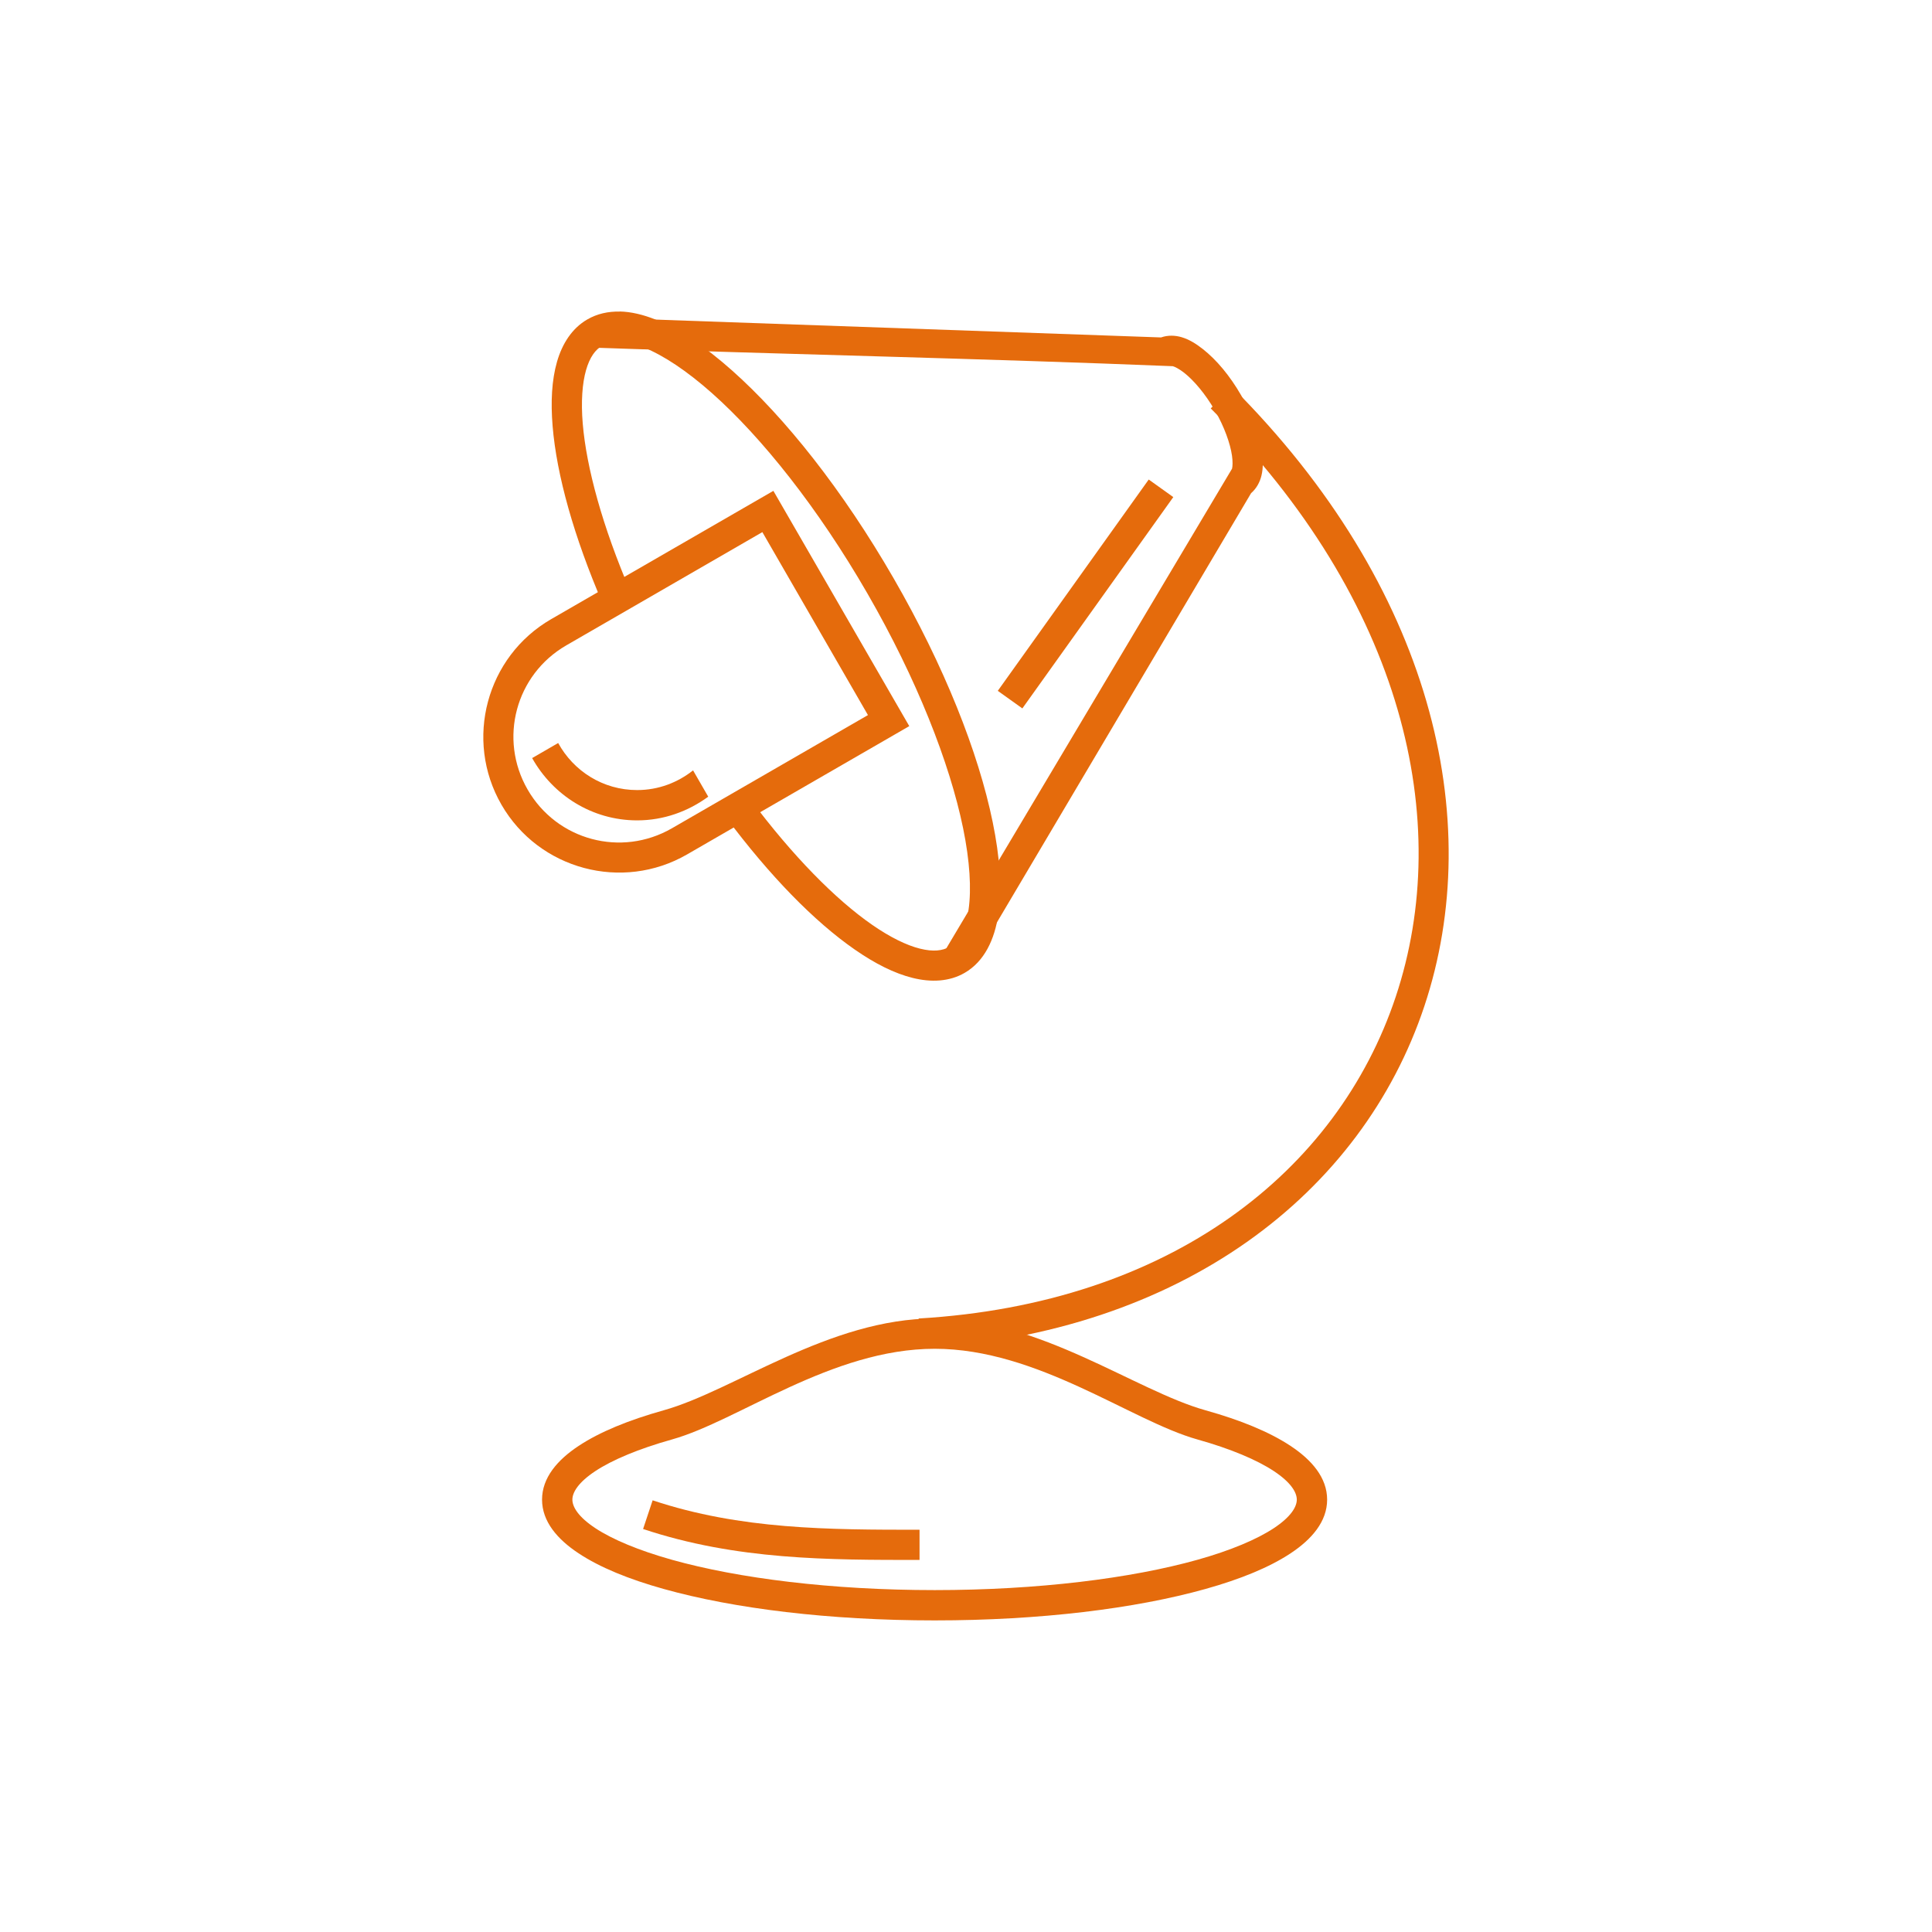 <?xml version="1.0" ?>
<!-- Uploaded to: SVG Repo, www.svgrepo.com, Generator: SVG Repo Mixer Tools -->
<svg width="800px" height="800px" viewBox="0 0 64 64" id="SVGRoot" version="1.1" xmlns="http://www.w3.org/2000/svg" xmlns:cc="http://creativecommons.org/ns#" xmlns:dc="http://purl.org/dc/elements/1.1/" xmlns:inkscape="http://www.inkscape.org/namespaces/inkscape" xmlns:rdf="http://www.w3.org/1999/02/22-rdf-syntax-ns#" xmlns:sodipodi="http://sodipodi.sourceforge.net/DTD/sodipodi-0.dtd" xmlns:svg="http://www.w3.org/2000/svg">
<title id="title7560"/>
<defs id="defs7542"/>
<g id="layer1">
<path d="m 20.527,10.322 c -0.382,-0.009 -0.745,0.071 -1.072,0.26 -0.504,0.291 -0.831,0.801 -1.004,1.404 -0.173,0.604 -0.212,1.318 -0.145,2.131 0.135,1.625 0.701,3.652 1.67,5.904 l 0.92,-0.395 c -0.938,-2.181 -1.47,-4.134 -1.592,-5.594 -0.061,-0.73 -0.015,-1.335 0.109,-1.77 0.125,-0.435 0.311,-0.682 0.541,-0.814 0.303,-0.175 0.749,-0.185 1.385,0.068 0.636,0.254 1.412,0.768 2.24,1.502 1.655,1.468 3.52,3.808 5.154,6.639 1.634,2.831 2.728,5.616 3.172,7.783 0.222,1.084 0.278,2.014 0.18,2.691 -0.098,0.677 -0.328,1.058 -0.631,1.232 -0.23,0.133 -0.539,0.172 -0.979,0.062 -0.439,-0.109 -0.984,-0.373 -1.586,-0.791 -1.204,-0.835 -2.629,-2.273 -4.049,-4.176 l -0.803,0.6 c 1.466,1.965 2.94,3.469 4.279,4.398 0.67,0.465 1.308,0.788 1.918,0.939 0.61,0.152 1.215,0.125 1.719,-0.166 0.654,-0.378 0.998,-1.104 1.121,-1.957 0.124,-0.853 0.048,-1.876 -0.189,-3.035 -0.474,-2.317 -1.606,-5.175 -3.285,-8.084 -1.679,-2.909 -3.588,-5.317 -5.357,-6.887 -0.885,-0.785 -1.733,-1.362 -2.533,-1.682 -0.4,-0.16 -0.801,-0.257 -1.184,-0.266 z" id="path4797" style="color:#000000;font-style:normal;font-variant:normal;font-weight:normal;font-stretch:normal;font-size:medium;line-height:normal;font-family:sans-serif;font-variant-ligatures:normal;font-variant-position:normal;font-variant-caps:normal;font-variant-numeric:normal;font-variant-alternates:normal;font-feature-settings:normal;text-indent:0;text-align:start;text-decoration:none;text-decoration-line:none;text-decoration-style:solid;text-decoration-color:#000000;letter-spacing:normal;word-spacing:normal;text-transform:none;writing-mode:lr-tb;direction:ltr;text-orientation:mixed;dominant-baseline:auto;baseline-shift:baseline;text-anchor:start;white-space:normal;shape-padding:0;clip-rule:nonzero;display:inline;overflow:visible;visibility:visible;opacity:1;isolation:auto;mix-blend-mode:normal;color-interpolation:sRGB;color-interpolation-filters:linearRGB;solid-color:#000000;solid-opacity:1;vector-effect:none;fill:#E56B0C;fill-opacity:1;fill-rule:nonzero;stroke:none;stroke-width:1.002;stroke-linecap:butt;stroke-linejoin:miter;stroke-miterlimit:4;stroke-dasharray:none;stroke-dashoffset:0;stroke-opacity:1;color-rendering:auto;image-rendering:auto;shape-rendering:auto;text-rendering:auto;enable-background:accumulate"/>
<path d="m 25.619,16.26 -7.361,4.25 c -2.148,1.24 -2.886,4.001 -1.646,6.148 1.24,2.148 4.001,2.886 6.148,1.646 l 7.361,-4.25 z m -0.365,1.367 3.498,6.061 -6.494,3.75 c -1.679,0.969 -3.81,0.398 -4.779,-1.281 -0.969,-1.679 -0.398,-3.81 1.281,-4.779 z" id="path4779" style="color:#000000;font-style:normal;font-variant:normal;font-weight:normal;font-stretch:normal;font-size:medium;line-height:normal;font-family:sans-serif;font-variant-ligatures:normal;font-variant-position:normal;font-variant-caps:normal;font-variant-numeric:normal;font-variant-alternates:normal;font-feature-settings:normal;text-indent:0;text-align:start;text-decoration:none;text-decoration-line:none;text-decoration-style:solid;text-decoration-color:#000000;letter-spacing:normal;word-spacing:normal;text-transform:none;writing-mode:lr-tb;direction:ltr;text-orientation:mixed;dominant-baseline:auto;baseline-shift:baseline;text-anchor:start;white-space:normal;shape-padding:0;clip-rule:nonzero;display:inline;overflow:visible;visibility:visible;opacity:1;isolation:auto;mix-blend-mode:normal;color-interpolation:sRGB;color-interpolation-filters:linearRGB;solid-color:#000000;solid-opacity:1;vector-effect:none;fill:#E56B0C;fill-opacity:1;fill-rule:nonzero;stroke:none;stroke-width:1.002;stroke-linecap:butt;stroke-linejoin:miter;stroke-miterlimit:4;stroke-dasharray:none;stroke-dashoffset:0;stroke-opacity:1;color-rendering:auto;image-rendering:auto;shape-rendering:auto;text-rendering:auto;enable-background:accumulate"/>
<path d="m 31.273,31.541 0.861,0.518 9.31,-15.722 c 0.182,-0.157 0.294,-0.374 0.344,-0.584 0.061,-0.258 0.053,-0.523 0.012,-0.807 -0.082,-0.569 -0.315,-1.209 -0.687,-1.854 -0.372,-0.645 -0.813,-1.171 -1.265,-1.527 -0.226,-0.178 -0.452,-0.319 -0.706,-0.395 -0.209,-0.062 -0.453,-0.073 -0.681,0.008 l -18.738,-0.661 -0.035,1.001 c 6.295,0.217 13.025,0.363 19.165,0.613 0.08,0.024 0.218,0.096 0.375,0.219 0.314,0.247 0.698,0.694 1.016,1.245 0.318,0.551 0.51,1.102 0.567,1.497 0.028,0.198 0.022,0.353 0.002,0.434" id="path4799" style="color:#000000;font-style:normal;font-variant:normal;font-weight:normal;font-stretch:normal;font-size:medium;line-height:normal;font-family:sans-serif;font-variant-ligatures:normal;font-variant-position:normal;font-variant-caps:normal;font-variant-numeric:normal;font-variant-alternates:normal;font-feature-settings:normal;text-indent:0;text-align:start;text-decoration:none;text-decoration-line:none;text-decoration-style:solid;text-decoration-color:#000000;letter-spacing:normal;word-spacing:normal;text-transform:none;writing-mode:lr-tb;direction:ltr;text-orientation:mixed;dominant-baseline:auto;baseline-shift:baseline;text-anchor:start;white-space:normal;shape-padding:0;clip-rule:nonzero;display:inline;overflow:visible;visibility:visible;opacity:1;isolation:auto;mix-blend-mode:normal;color-interpolation:sRGB;color-interpolation-filters:linearRGB;solid-color:#000000;solid-opacity:1;vector-effect:none;fill:#E56B0C;fill-opacity:1;fill-rule:nonzero;stroke:none;stroke-width:1.002;stroke-linecap:butt;stroke-linejoin:miter;stroke-miterlimit:4;stroke-dasharray:none;stroke-dashoffset:0;stroke-opacity:1;color-rendering:auto;image-rendering:auto;shape-rendering:auto;text-rendering:auto;enable-background:accumulate"/>
<path d="m 30.963,43.676 c -3.49,0 -6.651,2.39 -8.976,3.041 -1.163,0.326 -2.117,0.716 -2.82,1.181 -0.703,0.465 -1.211,1.054 -1.211,1.779 0,0.725 0.508,1.314 1.211,1.779 0.703,0.465 1.657,0.856 2.82,1.181 2.326,0.651 5.487,1.041 8.976,1.041 3.49,0 6.643,-0.39 8.969,-1.041 1.163,-0.326 2.117,-0.716 2.82,-1.181 0.703,-0.465 1.211,-1.054 1.211,-1.779 3e-6,-0.725 -0.508,-1.314 -1.211,-1.779 -0.703,-0.465 -1.657,-0.856 -2.82,-1.181 -2.326,-0.651 -5.479,-3.041 -8.969,-3.041 z m 0,1.004 c 3.414,0 6.505,2.388 8.703,3.004 1.099,0.308 1.969,0.676 2.532,1.048 0.563,0.372 0.76,0.703 0.76,0.945 0,0.242 -0.198,0.573 -0.76,0.945 -0.563,0.372 -1.433,0.74 -2.532,1.048 -2.198,0.616 -5.289,1.004 -8.703,1.004 -3.414,0 -6.505,-0.388 -8.703,-1.004 -1.099,-0.308 -1.977,-0.676 -2.539,-1.048 -0.563,-0.372 -0.76,-0.703 -0.76,-0.945 0,-0.242 0.198,-0.573 0.76,-0.945 0.563,-0.372 1.44,-0.74 2.539,-1.048 2.198,-0.616 5.289,-3.004 8.703,-3.004 z" id="path4833" style="color:#000000;font-style:normal;font-variant:normal;font-weight:normal;font-stretch:normal;font-size:medium;line-height:normal;font-family:sans-serif;font-variant-ligatures:normal;font-variant-position:normal;font-variant-caps:normal;font-variant-numeric:normal;font-variant-alternates:normal;font-feature-settings:normal;text-indent:0;text-align:start;text-decoration:none;text-decoration-line:none;text-decoration-style:solid;text-decoration-color:#000000;letter-spacing:normal;word-spacing:normal;text-transform:none;writing-mode:lr-tb;direction:ltr;text-orientation:mixed;dominant-baseline:auto;baseline-shift:baseline;text-anchor:start;white-space:normal;shape-padding:0;clip-rule:nonzero;display:inline;overflow:visible;visibility:visible;opacity:1;isolation:auto;mix-blend-mode:normal;color-interpolation:sRGB;color-interpolation-filters:linearRGB;solid-color:#000000;solid-opacity:1;vector-effect:none;fill:#E56B0C;fill-opacity:1;fill-rule:nonzero;stroke:none;stroke-width:1.002;stroke-linecap:butt;stroke-linejoin:miter;stroke-miterlimit:4;stroke-dasharray:none;stroke-dashoffset:0;stroke-opacity:1;color-rendering:auto;image-rendering:auto;shape-rendering:auto;text-rendering:auto;enable-background:accumulate"/>
<path d="m 40.814,12.822 -0.707,0.707 c 6.396,6.396 8.062,13.69 6.129,19.488 -1.933,5.798 -7.467,10.17 -15.805,10.66 l 0.059,0.998 c 8.662,-0.51 14.626,-5.14 16.693,-11.342 2.067,-6.202 0.235,-13.907 -6.369,-20.512 z" id="path4835" style="color:#000000;font-style:normal;font-variant:normal;font-weight:normal;font-stretch:normal;font-size:medium;line-height:normal;font-family:sans-serif;font-variant-ligatures:normal;font-variant-position:normal;font-variant-caps:normal;font-variant-numeric:normal;font-variant-alternates:normal;font-feature-settings:normal;text-indent:0;text-align:start;text-decoration:none;text-decoration-line:none;text-decoration-style:solid;text-decoration-color:#000000;letter-spacing:normal;word-spacing:normal;text-transform:none;writing-mode:lr-tb;direction:ltr;text-orientation:mixed;dominant-baseline:auto;baseline-shift:baseline;text-anchor:start;white-space:normal;shape-padding:0;clip-rule:nonzero;display:inline;overflow:visible;visibility:visible;opacity:1;isolation:auto;mix-blend-mode:normal;color-interpolation:sRGB;color-interpolation-filters:linearRGB;solid-color:#000000;solid-opacity:1;vector-effect:none;fill:#E56B0C;fill-opacity:1;fill-rule:nonzero;stroke:none;stroke-width:1px;stroke-linecap:butt;stroke-linejoin:miter;stroke-miterlimit:4;stroke-dasharray:none;stroke-dashoffset:0;stroke-opacity:1;color-rendering:auto;image-rendering:auto;shape-rendering:auto;text-rendering:auto;enable-background:accumulate"/>
<path d="m 38.053,15.885 -5,7 0.814,0.582 5,-7 z" id="path4853" style="color:#000000;font-style:normal;font-variant:normal;font-weight:normal;font-stretch:normal;font-size:medium;line-height:normal;font-family:sans-serif;font-variant-ligatures:normal;font-variant-position:normal;font-variant-caps:normal;font-variant-numeric:normal;font-variant-alternates:normal;font-feature-settings:normal;text-indent:0;text-align:start;text-decoration:none;text-decoration-line:none;text-decoration-style:solid;text-decoration-color:#000000;letter-spacing:normal;word-spacing:normal;text-transform:none;writing-mode:lr-tb;direction:ltr;text-orientation:mixed;dominant-baseline:auto;baseline-shift:baseline;text-anchor:start;white-space:normal;shape-padding:0;clip-rule:nonzero;display:inline;overflow:visible;visibility:visible;opacity:1;isolation:auto;mix-blend-mode:normal;color-interpolation:sRGB;color-interpolation-filters:linearRGB;solid-color:#000000;solid-opacity:1;vector-effect:none;fill:#E56B0C;fill-opacity:1;fill-rule:nonzero;stroke:none;stroke-width:1px;stroke-linecap:butt;stroke-linejoin:miter;stroke-miterlimit:4;stroke-dasharray:none;stroke-dashoffset:0;stroke-opacity:1;color-rendering:auto;image-rendering:auto;shape-rendering:auto;text-rendering:auto;enable-background:accumulate"/>
<path d="m 18.489,24.614 -0.861,0.498 c 0.685,1.225 1.98,2.064 3.479,2.064 0.882,0 1.691,-0.299 2.354,-0.785 l -0.502,-0.871 c -0.51,0.403 -1.147,0.652 -1.852,0.652 -1.137,0 -2.109,-0.632 -2.617,-1.559 z" id="path4857" style="color:#000000;font-style:normal;font-variant:normal;font-weight:normal;font-stretch:normal;font-size:medium;line-height:normal;font-family:sans-serif;font-variant-ligatures:normal;font-variant-position:normal;font-variant-caps:normal;font-variant-numeric:normal;font-variant-alternates:normal;font-feature-settings:normal;text-indent:0;text-align:start;text-decoration:none;text-decoration-line:none;text-decoration-style:solid;text-decoration-color:#000000;letter-spacing:normal;word-spacing:normal;text-transform:none;writing-mode:lr-tb;direction:ltr;text-orientation:mixed;dominant-baseline:auto;baseline-shift:baseline;text-anchor:start;white-space:normal;shape-padding:0;clip-rule:nonzero;display:inline;overflow:visible;visibility:visible;opacity:1;isolation:auto;mix-blend-mode:normal;color-interpolation:sRGB;color-interpolation-filters:linearRGB;solid-color:#000000;solid-opacity:1;vector-effect:none;fill:#E56B0C;fill-opacity:1;fill-rule:nonzero;stroke:none;stroke-width:1.002;stroke-linecap:butt;stroke-linejoin:miter;stroke-miterlimit:4;stroke-dasharray:none;stroke-dashoffset:0;stroke-opacity:1;color-rendering:auto;image-rendering:auto;shape-rendering:auto;text-rendering:auto;enable-background:accumulate"/>
<path d="m 21.619,49.701 -0.316,0.949 c 3.095,1.032 6.158,1.025 9.158,1.025 v -1 c -3,0 -5.937,-0.006 -8.842,-0.975 z" id="path4867" style="color:#000000;font-style:normal;font-variant:normal;font-weight:normal;font-stretch:normal;font-size:medium;line-height:normal;font-family:sans-serif;font-variant-ligatures:normal;font-variant-position:normal;font-variant-caps:normal;font-variant-numeric:normal;font-variant-alternates:normal;font-feature-settings:normal;text-indent:0;text-align:start;text-decoration:none;text-decoration-line:none;text-decoration-style:solid;text-decoration-color:#000000;letter-spacing:normal;word-spacing:normal;text-transform:none;writing-mode:lr-tb;direction:ltr;text-orientation:mixed;dominant-baseline:auto;baseline-shift:baseline;text-anchor:start;white-space:normal;shape-padding:0;clip-rule:nonzero;display:inline;overflow:visible;visibility:visible;opacity:1;isolation:auto;mix-blend-mode:normal;color-interpolation:sRGB;color-interpolation-filters:linearRGB;solid-color:#000000;solid-opacity:1;vector-effect:none;fill:#E56B0C;fill-opacity:1;fill-rule:nonzero;stroke:none;stroke-width:1px;stroke-linecap:butt;stroke-linejoin:miter;stroke-miterlimit:4;stroke-dasharray:none;stroke-dashoffset:0;stroke-opacity:1;color-rendering:auto;image-rendering:auto;shape-rendering:auto;text-rendering:auto;enable-background:accumulate"/>
</g>
</svg>